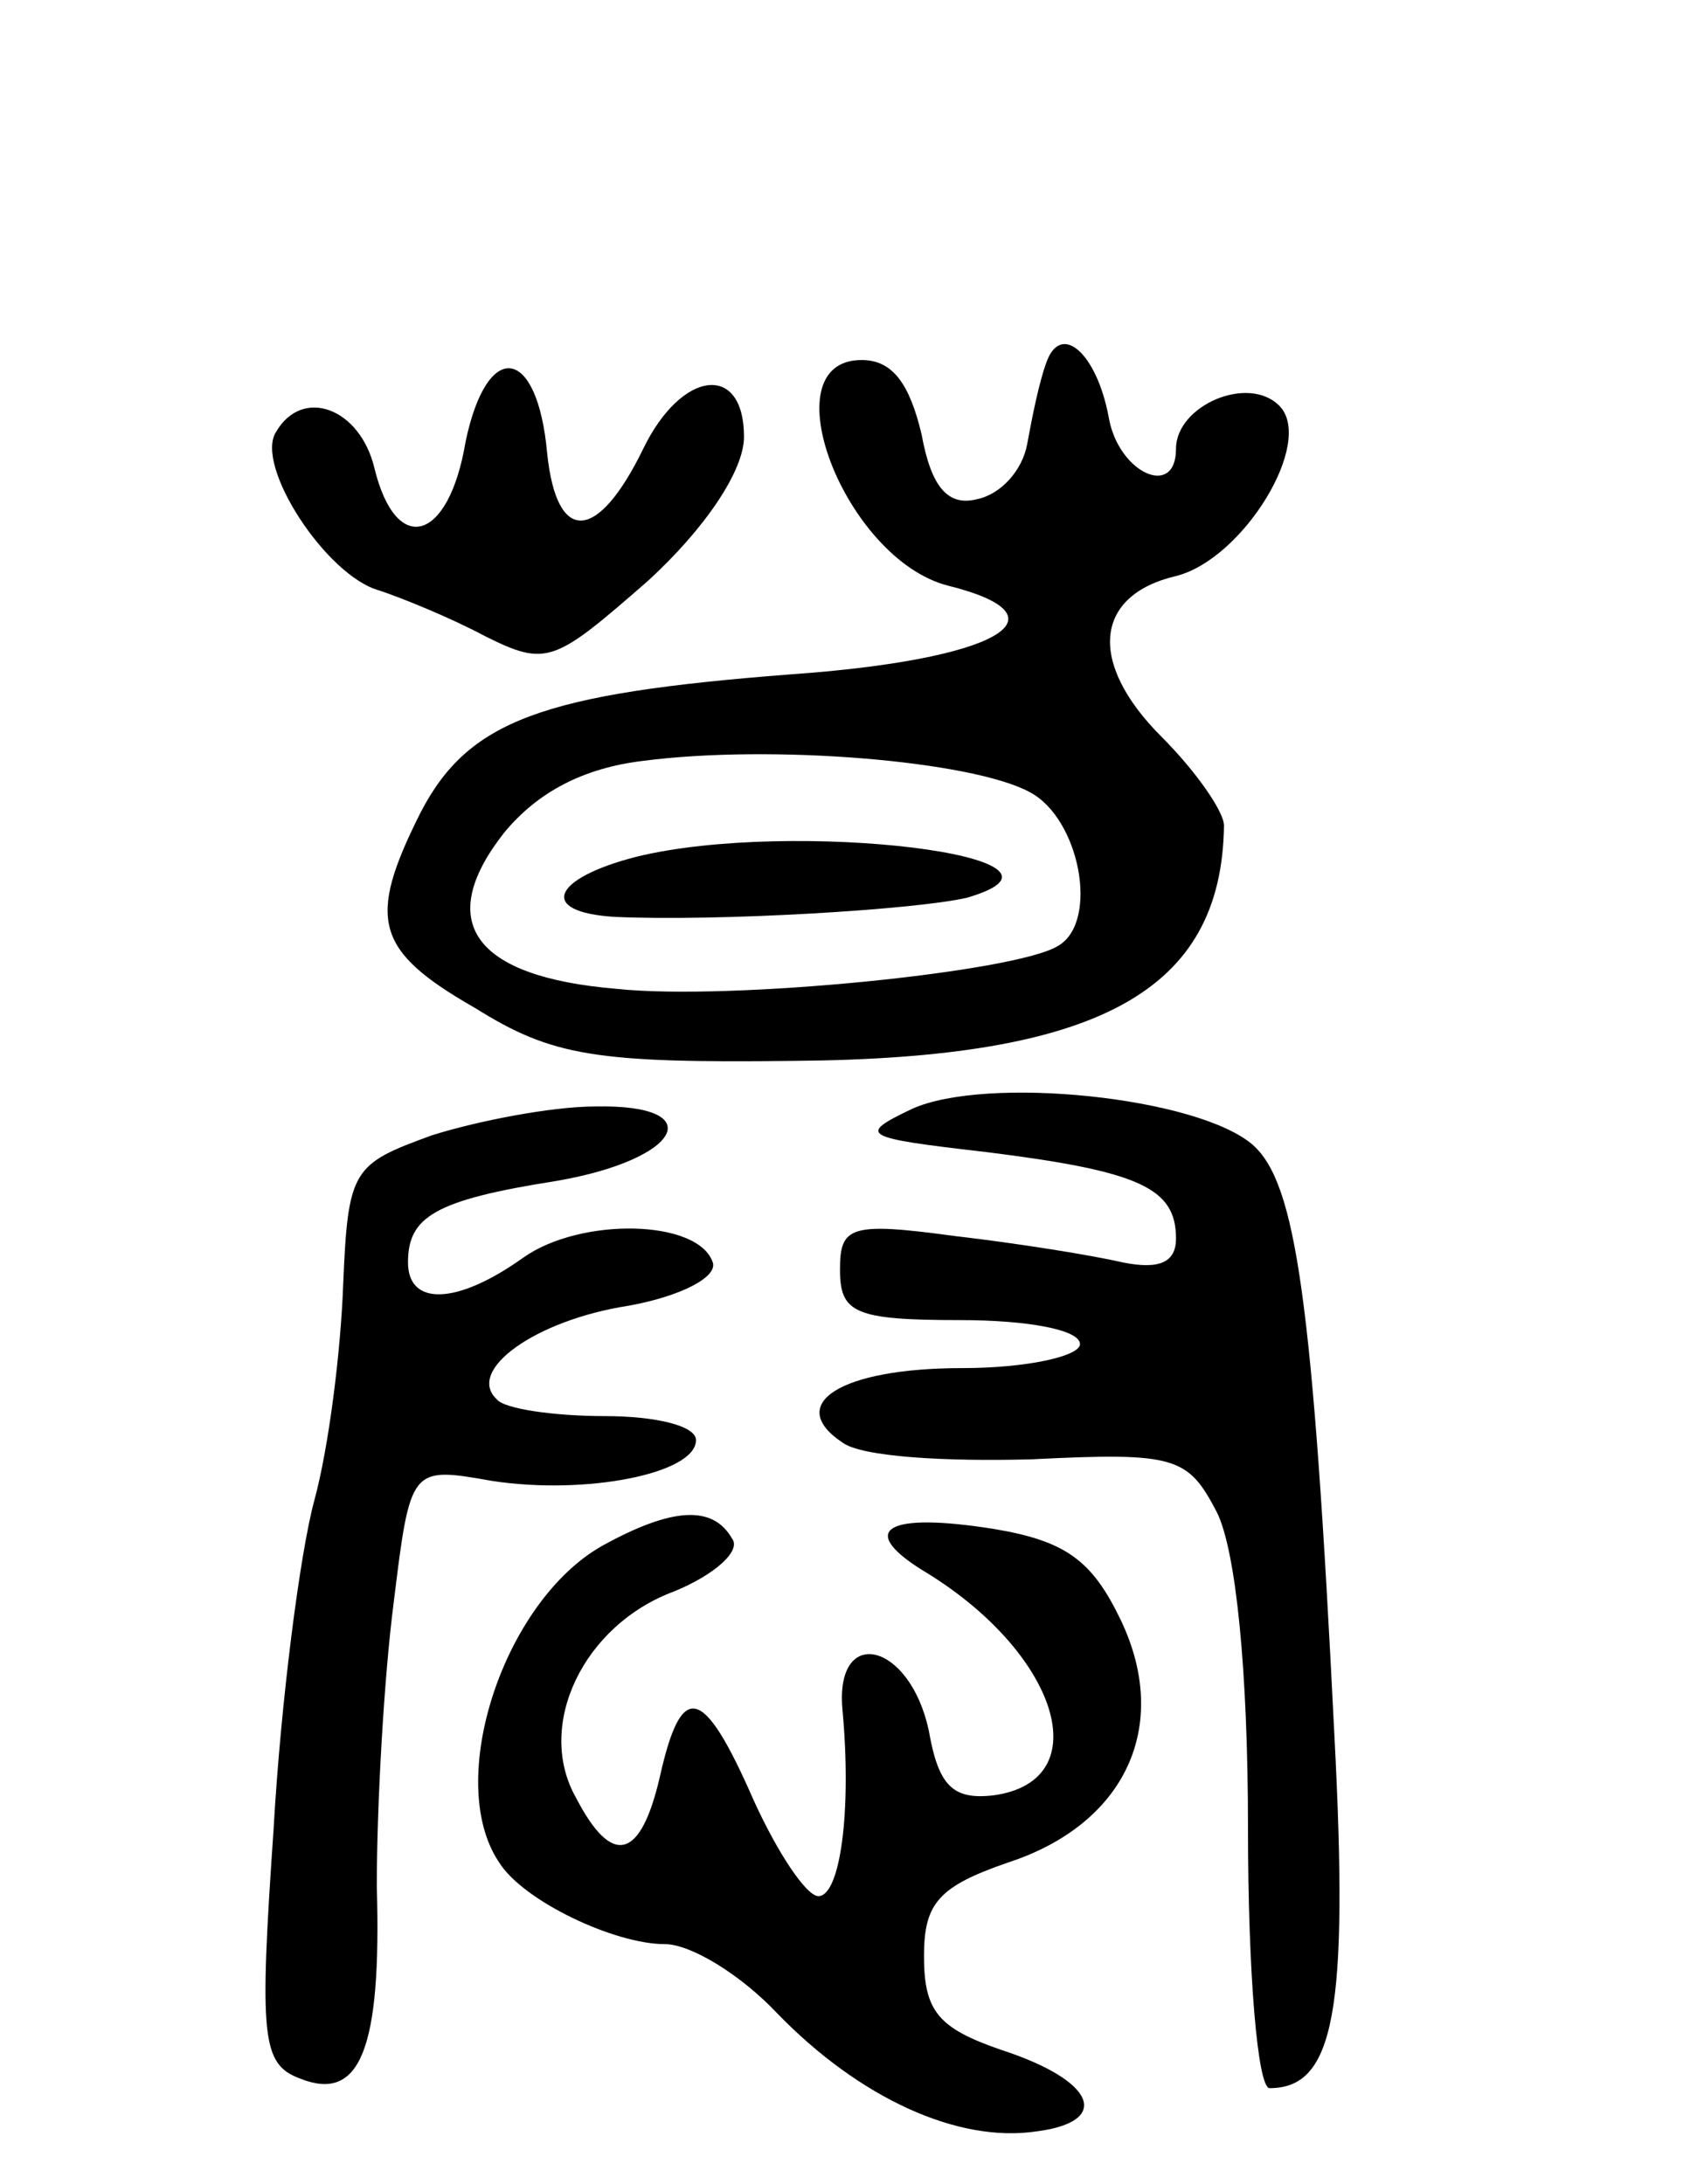 <svg version="1.0" xmlns="http://www.w3.org/2000/svg"
 width="71pt" height="91pt" viewBox="0 0 71 91"
 preserveAspectRatio="xMidYMid meet">
<g transform="translate(0,91) scale(0.1,-0.1)"
fill="#000000" stroke="none">
<path d="M436 759 c-3 -8 -6 -23 -8 -34 -2 -11 -11 -21 -21 -23 -12 -3 -19 5
-23 27 -5 21 -12 31 -25 31 -39 0 -7 -83 36 -94 52 -13 20 -31 -66 -37 -103
-8 -134 -19 -154 -58 -22 -44 -19 -57 23 -81 32 -20 50 -23 133 -22 127 1 178
29 179 98 0 6 -12 23 -26 37 -31 31 -28 59 6 67 28 7 58 56 43 71 -13 13 -43
0 -43 -18 0 -21 -24 -10 -28 13 -5 27 -20 40 -26 23z m-7 -179 c21 -11 29 -54
12 -64 -17 -11 -137 -23 -184 -18 -60 5 -76 28 -47 65 14 17 33 27 58 30 54 7
137 0 161 -13z"/>
<path d="M265 553 c-35 -9 -41 -23 -9 -25 43 -2 126 3 147 8 58 17 -73 33
-138 17z"/>
<path d="M194 726 c-7 -42 -29 -48 -38 -11 -6 25 -30 34 -41 15 -9 -14 21 -60
43 -66 9 -3 29 -11 44 -19 26 -13 29 -11 68 23 24 22 40 46 40 60 0 31 -26 28
-42 -5 -19 -39 -36 -40 -40 -2 -4 45 -25 48 -34 5z"/>
<path d="M380 448 c-23 -11 -21 -12 31 -18 64 -8 79 -15 79 -36 0 -10 -7 -13
-22 -10 -13 3 -44 8 -70 11 -44 6 -48 4 -48 -14 0 -18 6 -21 50 -21 28 0 50
-4 50 -10 0 -5 -22 -10 -49 -10 -51 0 -74 -15 -50 -31 8 -6 43 -8 79 -7 60 3
65 1 77 -22 8 -16 13 -66 13 -132 0 -60 4 -108 9 -108 27 0 33 32 27 147 -9
182 -16 230 -34 246 -23 20 -111 29 -142 15z"/>
<path d="M180 437 c-33 -12 -35 -14 -37 -62 -1 -28 -6 -68 -12 -90 -6 -22 -14
-84 -17 -137 -6 -87 -5 -98 11 -104 25 -10 34 12 32 80 0 34 3 87 7 118 7 57
7 57 41 51 39 -6 85 3 85 17 0 6 -17 10 -38 10 -21 0 -42 3 -45 7 -13 12 16
33 55 39 22 4 37 12 35 18 -6 18 -55 19 -79 2 -28 -20 -48 -20 -48 -2 0 19 11
26 62 34 52 9 64 32 16 31 -18 0 -49 -6 -68 -12z"/>
<path d="M251 266 c-41 -23 -66 -98 -43 -132 10 -16 48 -34 69 -34 11 0 32
-13 47 -29 34 -35 75 -54 108 -49 31 4 25 21 -15 34 -26 9 -32 16 -32 39 0 22
6 29 35 39 49 16 68 57 47 101 -12 25 -23 33 -53 38 -44 7 -57 0 -30 -17 57
-34 74 -88 30 -94 -17 -2 -23 4 -27 27 -8 37 -39 44 -36 9 4 -43 -1 -78 -10
-78 -5 0 -17 18 -27 40 -21 48 -30 50 -39 10 -8 -35 -20 -38 -35 -9 -17 30 3
72 41 86 17 7 28 17 24 22 -8 14 -25 13 -54 -3z"/>
</g>
</svg>
